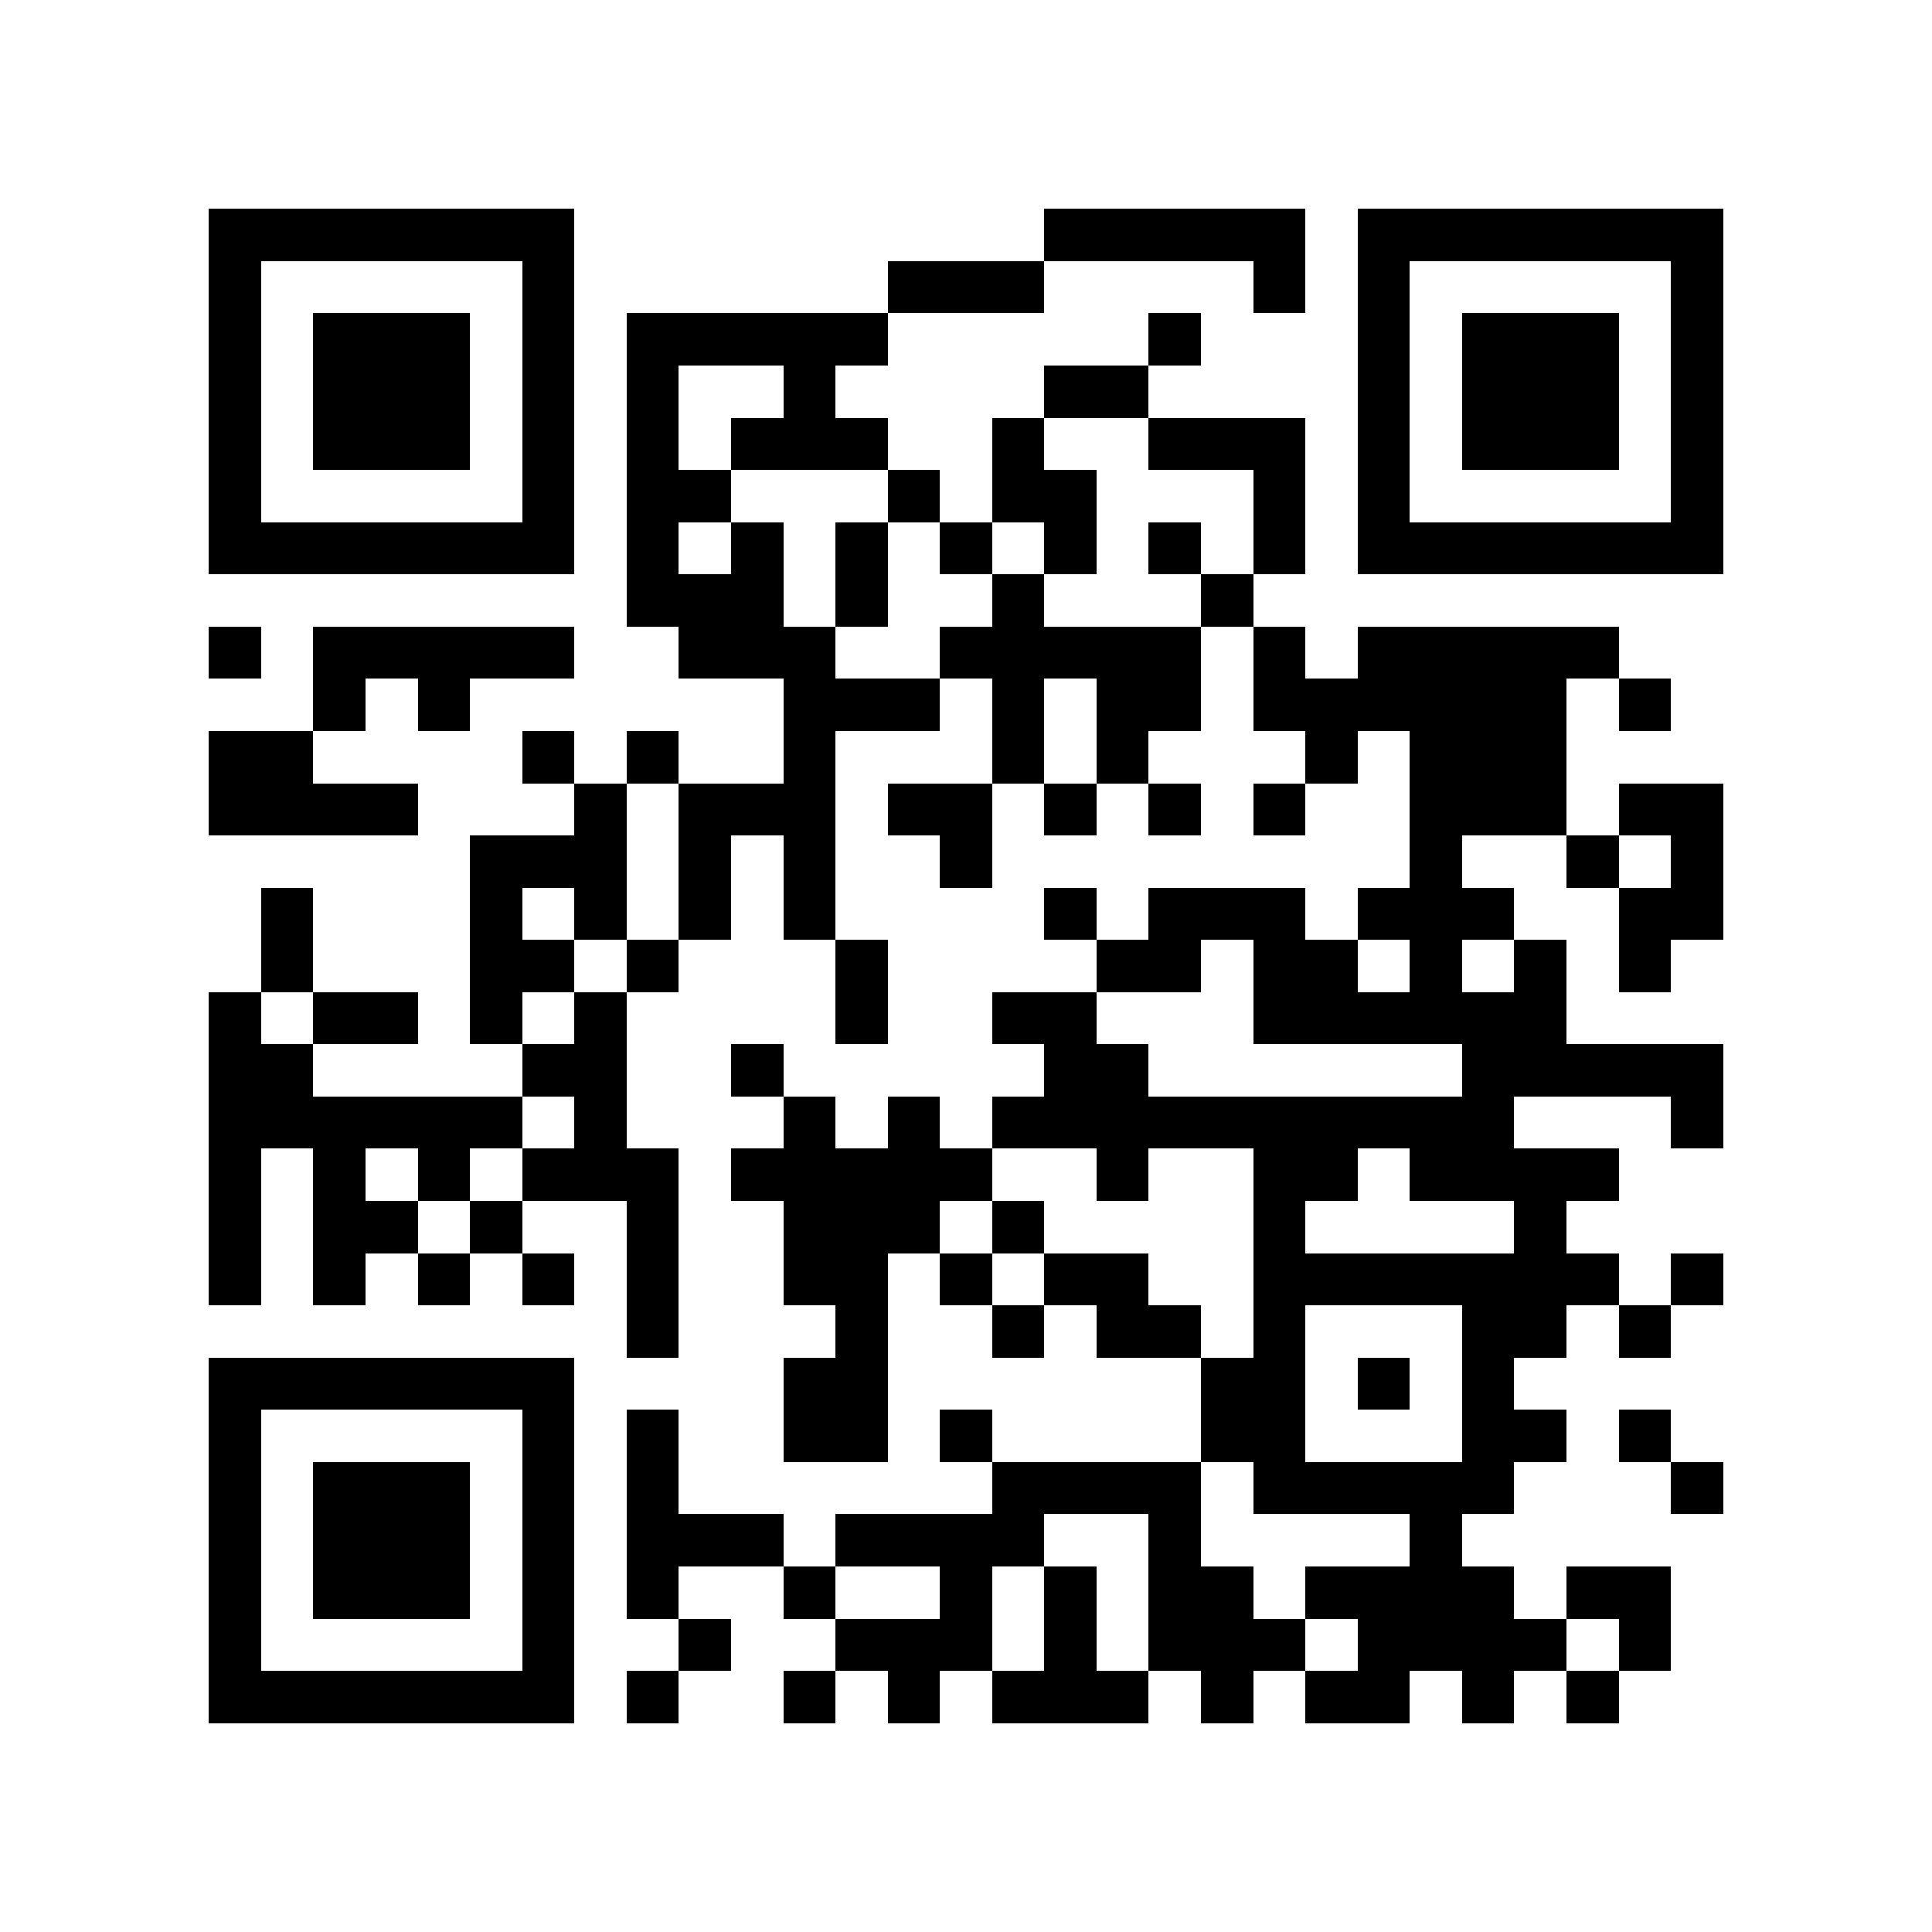 <?xml version="1.0" encoding="utf-8"?><!DOCTYPE svg PUBLIC "-//W3C//DTD SVG 1.1//EN" "http://www.w3.org/Graphics/SVG/1.1/DTD/svg11.dtd"><svg xmlns="http://www.w3.org/2000/svg" viewBox="0 0 37 37" shape-rendering="crispEdges"><path fill="#ffffff" d="M0 0h37v37H0z"/><path stroke="#000000" d="M4 4.5h7m9 0h5m1 0h7M4 5.5h1m5 0h1m6 0h3m4 0h1m1 0h1m5 0h1M4 6.5h1m1 0h3m1 0h1m1 0h5m5 0h1m3 0h1m1 0h3m1 0h1M4 7.5h1m1 0h3m1 0h1m1 0h1m2 0h1m4 0h2m4 0h1m1 0h3m1 0h1M4 8.5h1m1 0h3m1 0h1m1 0h1m1 0h3m2 0h1m2 0h3m1 0h1m1 0h3m1 0h1M4 9.5h1m5 0h1m1 0h2m3 0h1m1 0h2m3 0h1m1 0h1m5 0h1M4 10.5h7m1 0h1m1 0h1m1 0h1m1 0h1m1 0h1m1 0h1m1 0h1m1 0h7M12 11.5h3m1 0h1m2 0h1m3 0h1M4 12.5h1m1 0h5m2 0h3m2 0h5m1 0h1m1 0h5M6 13.5h1m1 0h1m6 0h3m1 0h1m1 0h2m1 0h6m1 0h1M4 14.5h2m4 0h1m1 0h1m2 0h1m3 0h1m1 0h1m3 0h1m1 0h3M4 15.5h4m3 0h1m1 0h3m1 0h2m1 0h1m1 0h1m1 0h1m2 0h3m1 0h2M9 16.5h3m1 0h1m1 0h1m2 0h1m8 0h1m2 0h1m1 0h1M5 17.5h1m3 0h1m1 0h1m1 0h1m1 0h1m4 0h1m1 0h3m1 0h3m2 0h2M5 18.5h1m3 0h2m1 0h1m3 0h1m4 0h2m1 0h2m1 0h1m1 0h1m1 0h1M4 19.5h1m1 0h2m1 0h1m1 0h1m4 0h1m2 0h2m3 0h6M4 20.5h2m4 0h2m2 0h1m5 0h2m6 0h5M4 21.5h6m1 0h1m3 0h1m1 0h1m1 0h10m3 0h1M4 22.5h1m1 0h1m1 0h1m1 0h3m1 0h5m2 0h1m2 0h2m1 0h4M4 23.5h1m1 0h2m1 0h1m2 0h1m2 0h3m1 0h1m4 0h1m4 0h1M4 24.5h1m1 0h1m1 0h1m1 0h1m1 0h1m2 0h2m1 0h1m1 0h2m2 0h7m1 0h1M12 25.5h1m3 0h1m2 0h1m1 0h2m1 0h1m3 0h2m1 0h1M4 26.5h7m4 0h2m6 0h2m1 0h1m1 0h1M4 27.5h1m5 0h1m1 0h1m2 0h2m1 0h1m4 0h2m3 0h2m1 0h1M4 28.5h1m1 0h3m1 0h1m1 0h1m6 0h4m1 0h5m3 0h1M4 29.5h1m1 0h3m1 0h1m1 0h3m1 0h4m2 0h1m4 0h1M4 30.5h1m1 0h3m1 0h1m1 0h1m2 0h1m2 0h1m1 0h1m1 0h2m1 0h4m1 0h2M4 31.5h1m5 0h1m2 0h1m2 0h3m1 0h1m1 0h3m1 0h4m1 0h1M4 32.5h7m1 0h1m2 0h1m1 0h1m1 0h3m1 0h1m1 0h2m1 0h1m1 0h1"/></svg>
